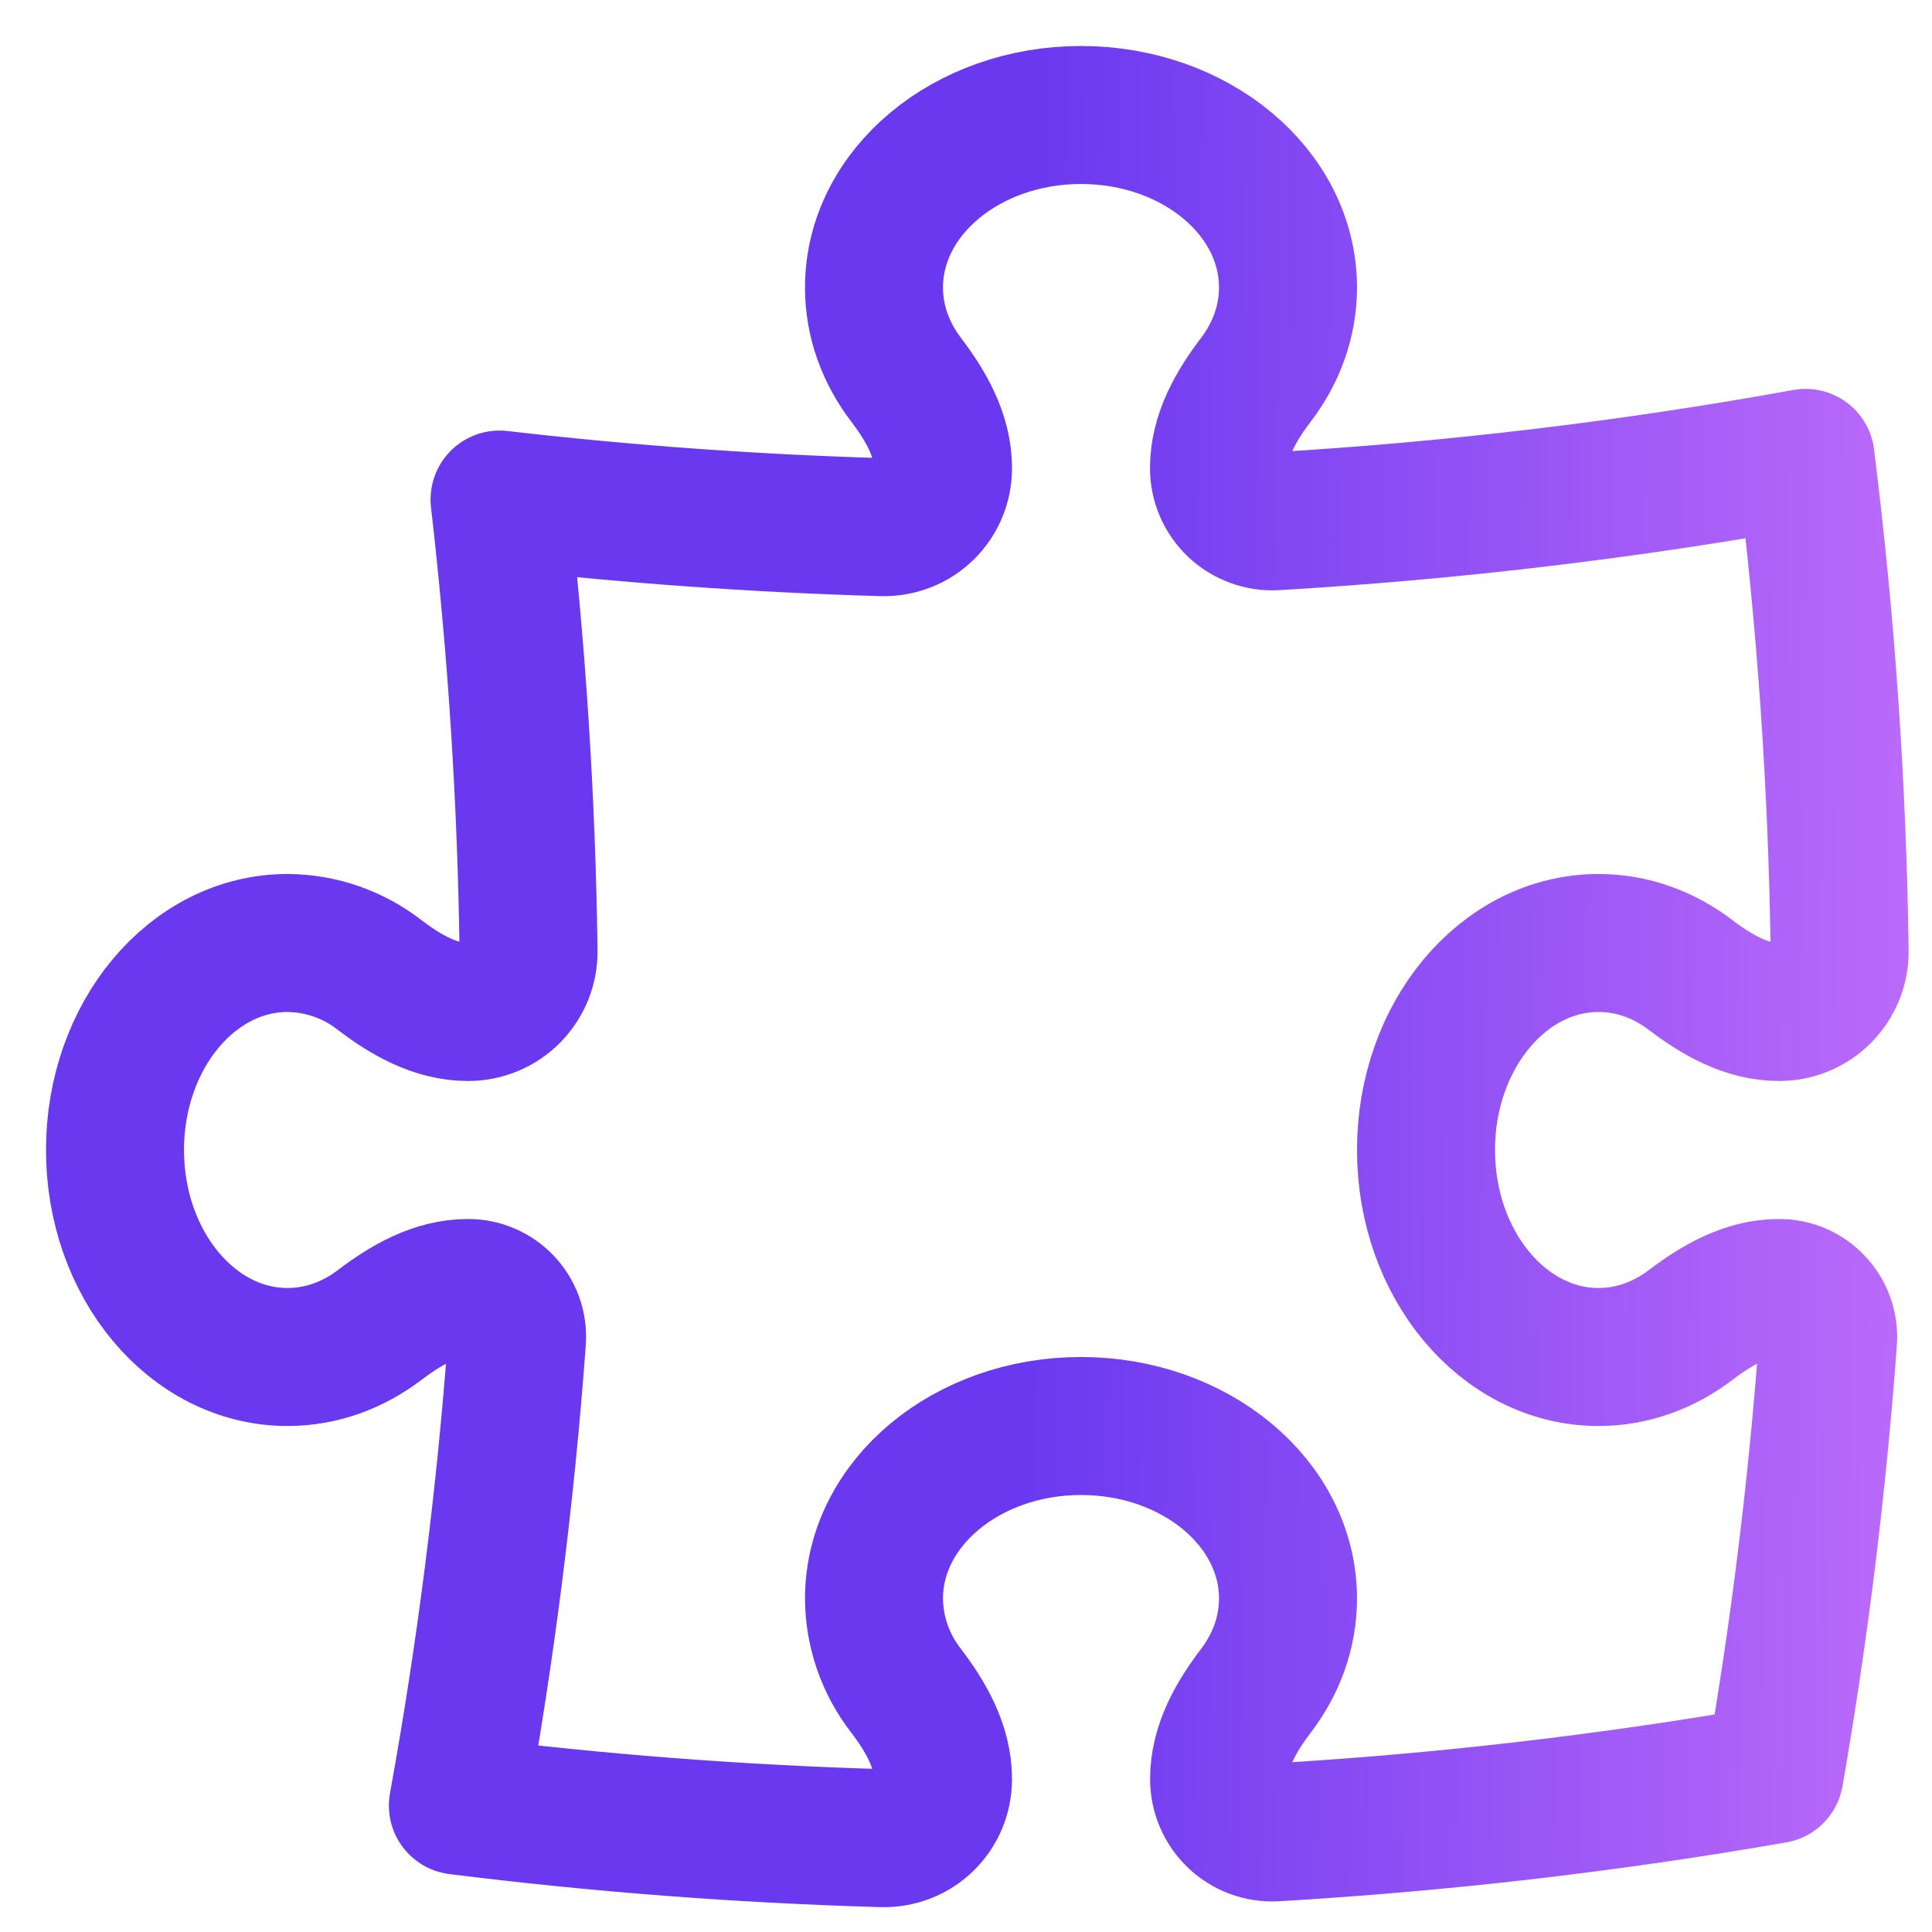 <svg width="21" height="21" viewBox="0 0 21 21" fill="none" xmlns="http://www.w3.org/2000/svg">
<path d="M13.25 5.087C13.25 4.732 13.436 4.411 13.651 4.128C13.872 3.838 14 3.494 14 3.125C14 2.089 12.993 1.25 11.75 1.25C10.507 1.25 9.5 2.09 9.5 3.125C9.5 3.494 9.628 3.838 9.849 4.128C10.064 4.411 10.25 4.732 10.25 5.087C10.25 5.173 10.234 5.258 10.201 5.337C10.168 5.416 10.119 5.488 10.058 5.548C9.996 5.608 9.924 5.655 9.844 5.686C9.764 5.717 9.679 5.732 9.593 5.73C8.202 5.69 6.813 5.59 5.43 5.43C5.616 7.043 5.723 8.68 5.745 10.337C5.746 10.424 5.73 10.51 5.697 10.591C5.664 10.671 5.616 10.744 5.555 10.806C5.493 10.868 5.421 10.917 5.34 10.95C5.26 10.983 5.174 11 5.087 11C4.732 11 4.411 10.814 4.128 10.599C3.841 10.375 3.489 10.252 3.125 10.25C2.089 10.25 1.25 11.257 1.25 12.5C1.25 13.743 2.09 14.75 3.125 14.75C3.494 14.75 3.838 14.622 4.128 14.401C4.411 14.186 4.732 14 5.087 14C5.397 14 5.642 14.26 5.619 14.57C5.495 16.265 5.28 17.953 4.977 19.626C6.495 19.816 8.035 19.935 9.593 19.98C9.679 19.982 9.764 19.967 9.844 19.936C9.924 19.905 9.996 19.858 10.058 19.798C10.119 19.738 10.168 19.666 10.201 19.587C10.234 19.508 10.25 19.423 10.25 19.337C10.25 18.982 10.064 18.661 9.849 18.378C9.625 18.091 9.502 17.739 9.5 17.375C9.5 16.34 10.508 15.5 11.75 15.5C12.993 15.5 14 16.34 14 17.375C14 17.744 13.872 18.088 13.651 18.378C13.436 18.661 13.251 18.982 13.251 19.337C13.251 19.67 13.528 19.936 13.861 19.917C15.681 19.81 17.492 19.6 19.288 19.287C19.56 17.725 19.754 16.151 19.87 14.57C19.875 14.497 19.865 14.424 19.841 14.354C19.816 14.285 19.778 14.222 19.728 14.169C19.678 14.115 19.617 14.072 19.55 14.043C19.483 14.014 19.41 14 19.337 14C18.982 14 18.661 14.186 18.378 14.401C18.088 14.622 17.744 14.75 17.375 14.75C16.34 14.75 15.5 13.743 15.5 12.5C15.5 11.257 16.34 10.25 17.375 10.25C17.745 10.25 18.088 10.378 18.378 10.599C18.661 10.814 18.982 11 19.338 11C19.425 11 19.511 10.983 19.591 10.95C19.672 10.917 19.744 10.868 19.806 10.806C19.867 10.744 19.915 10.671 19.948 10.591C19.981 10.51 19.997 10.424 19.996 10.337C19.972 8.545 19.848 6.755 19.626 4.977C17.74 5.319 15.816 5.551 13.86 5.666C13.781 5.67 13.703 5.659 13.629 5.631C13.555 5.604 13.487 5.562 13.43 5.508C13.373 5.453 13.327 5.388 13.296 5.315C13.265 5.243 13.25 5.166 13.25 5.087Z" stroke="url(#paint0_linear_69_2986)" stroke-width="1.5" stroke-linecap="round" stroke-linejoin="round"/>
<defs>
<linearGradient id="paint0_linear_69_2986" x1="11.235" y1="-9.698" x2="34.474" y2="-9.437" gradientUnits="userSpaceOnUse">
<stop stop-color="#6938EF"/>
<stop offset="0.598" stop-color="#DE80FF"/>
</linearGradient>
</defs>
</svg>
